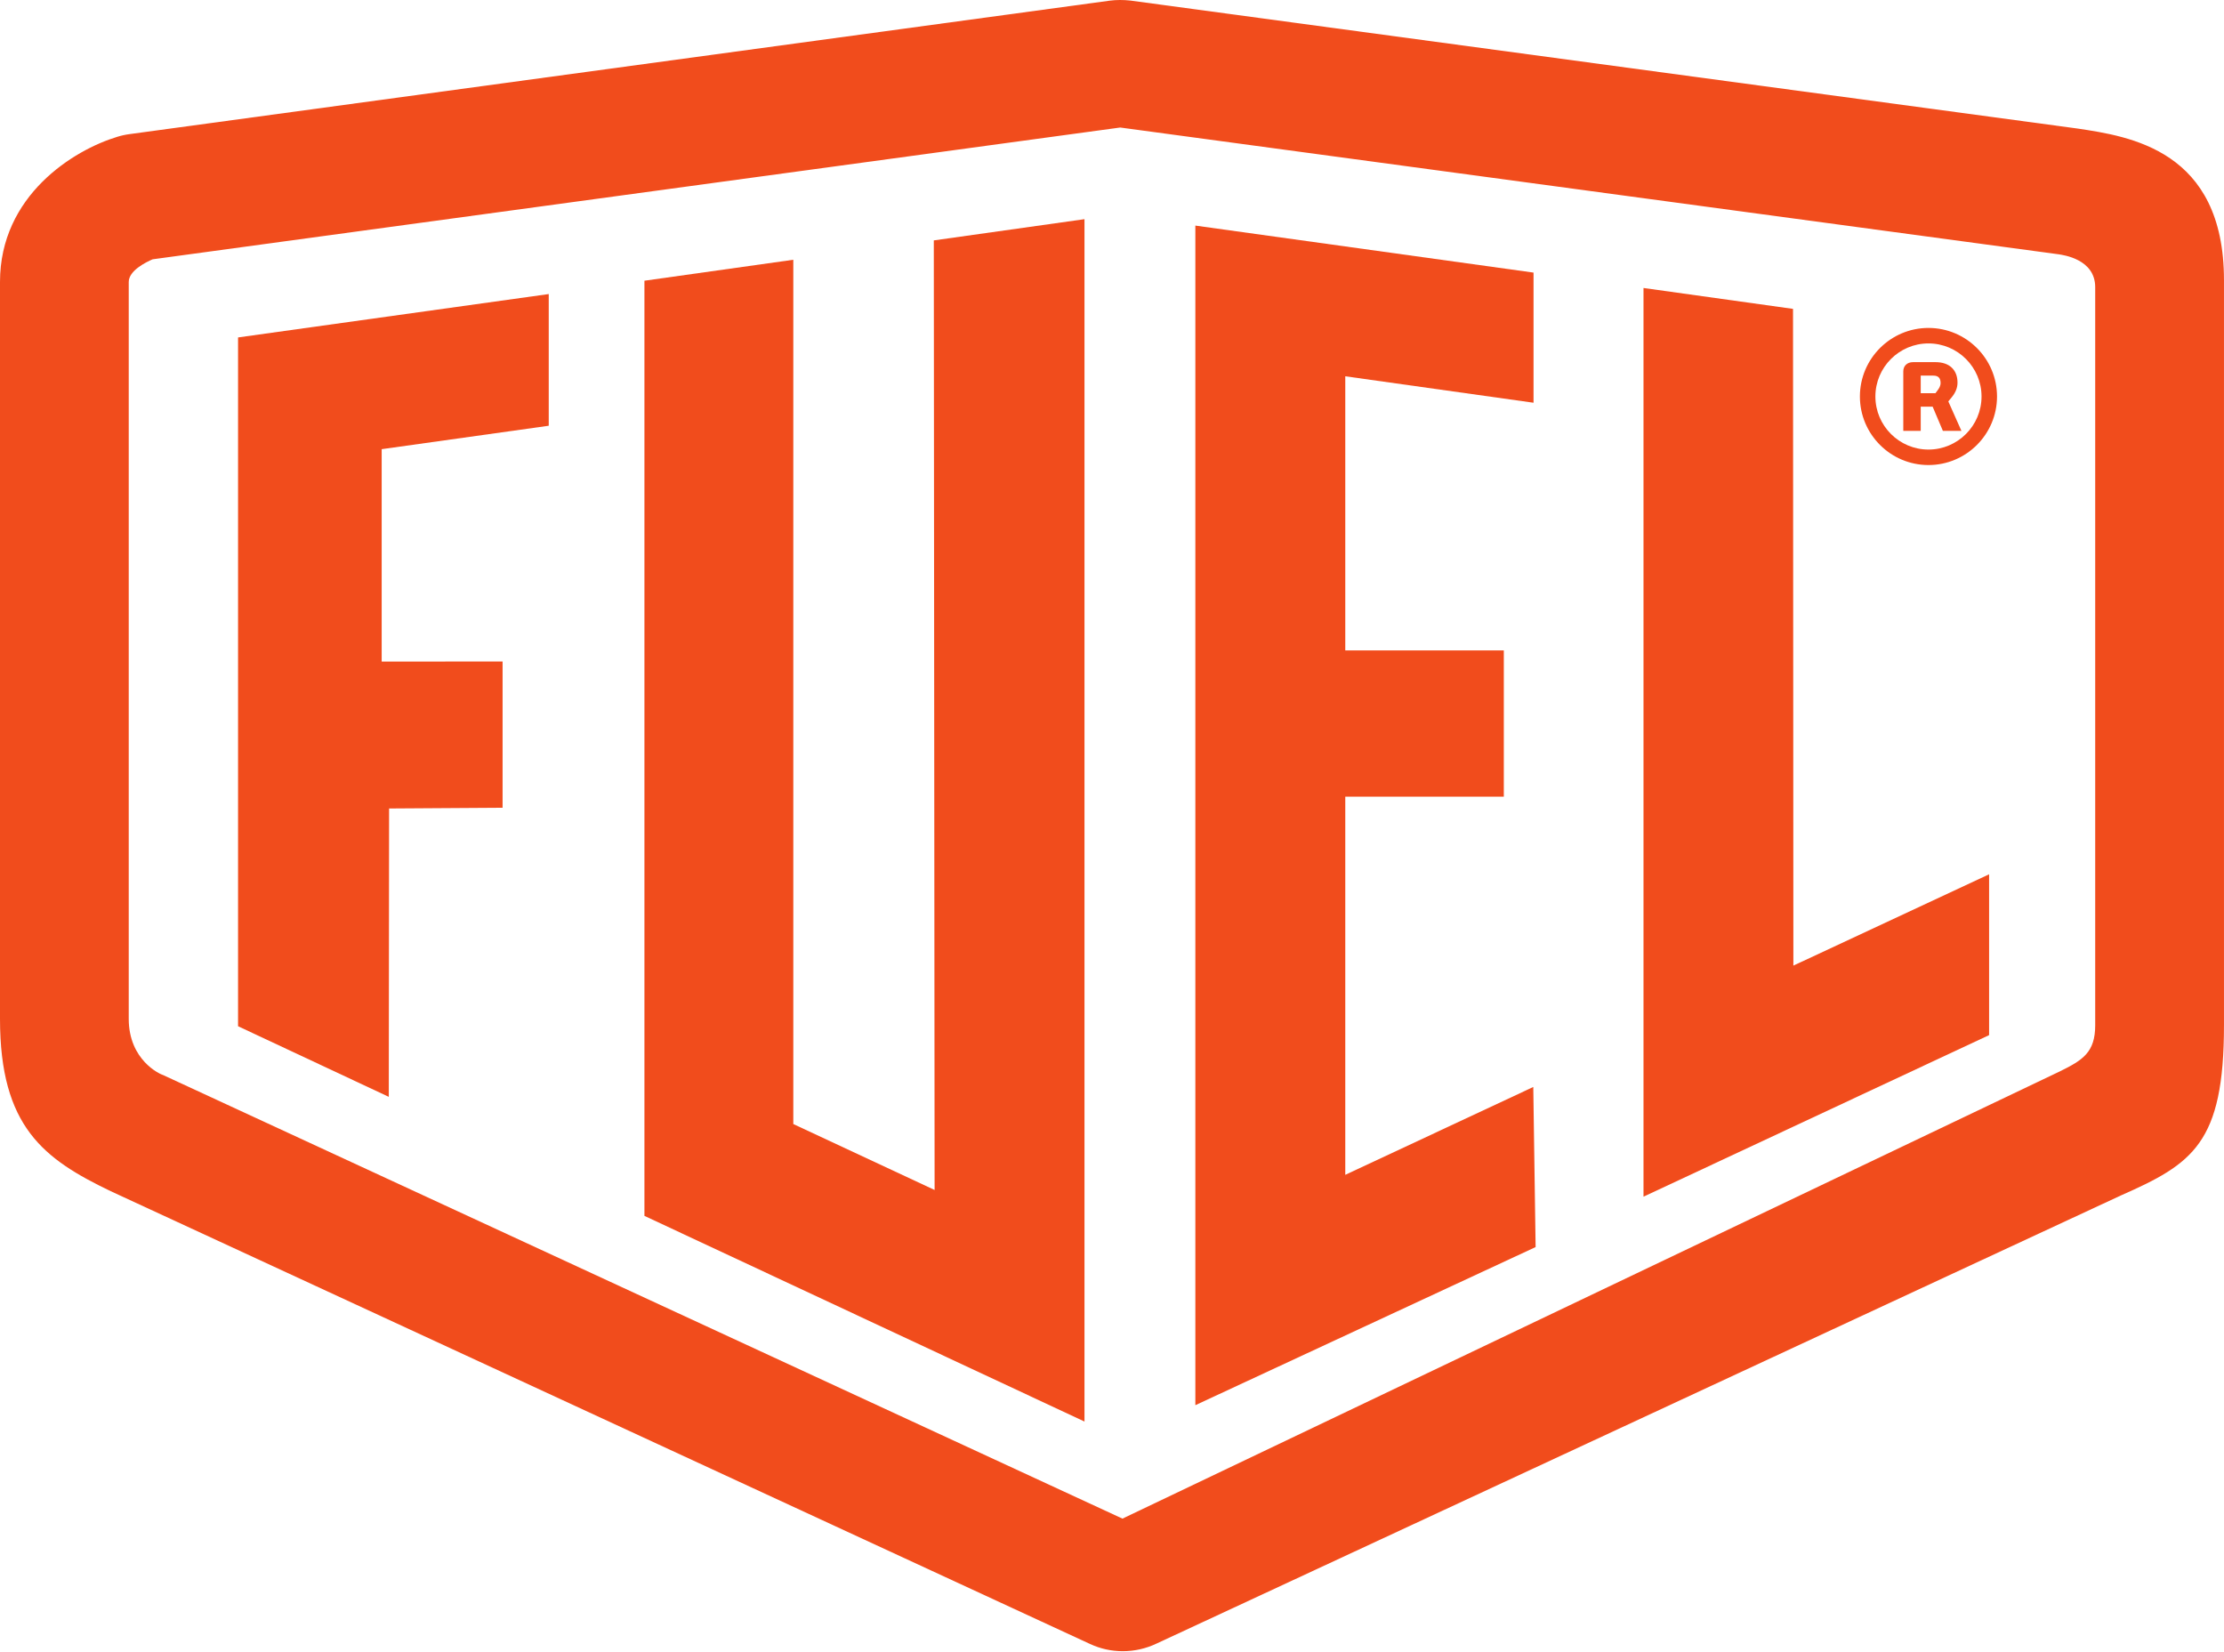 <svg width="2294" height="1704" viewBox="0 0 2294 1704" fill="none" xmlns="http://www.w3.org/2000/svg">
<g clip-path="url(#clip0_833_29)">
<path d="M1581.8 415.412V281.172L1232.98 232.692V1449.4L1583.95 1286.31L1581.54 1121.18L1387.62 1211.81V821.748H1551.15V670.878H1387.62V388.118L1581.8 415.412Z" fill="#F14C1C"/>
<path d="M245.551 348.051V1058.53L401.027 1131.36L401.334 833.93L513.187 833.201H518.406V682.331L393.691 682.385V463.305L566.007 439.145V303.305L245.551 348.051Z" fill="#F14C1C"/>
<path d="M1849.82 995.989L1849.46 318.598L1695.23 297.039V1234.34L2051.71 1067.68V901.801L1849.82 995.989Z" fill="#F14C1C"/>
<path d="M963.195 247.959L964.022 1227.43L818.274 1159.4V267.932L664.714 289.546V1254.14L1118.62 1466.27V226.066L963.195 247.959Z" fill="#F14C1C"/>
<path d="M2143.03 132.6L1166.1 0.6C1158.87 -0.186 1151.54 -0.24 1144.52 0.694L133.665 138.334C129.322 138.907 125.075 139.84 120.937 141.12C76.021 154.72 0 201.547 0 290.814V1050.89C0 1162.27 45.176 1195.54 114.235 1228.69L1124.27 1695.67C1134.95 1700.63 1146.36 1703.16 1158.14 1703.16C1170.08 1703.16 1182.06 1700.48 1192.9 1695.31L2187.38 1233.19C2261.8 1200.37 2293.98 1179.21 2293.98 1057.45V289C2293.98 154.374 2196.12 140.654 2143.03 132.6ZM2123.99 262.374C2127.7 263.094 2161.15 267.08 2161.15 296.2V1057.48C2161.15 1085.54 2148.31 1093.45 2124.76 1105.06L1157.79 1566.41L169.273 1109.36C168.233 1108.89 167.182 1108.44 166.121 1108.03C165.778 1107.9 132.795 1093.95 132.795 1050.91V290.814C132.795 279.107 150.702 270.347 157.414 267.467L1155.48 131.534L2123.99 262.374Z" fill="#F14C1C"/>
<path d="M2001.67 395.052C2001.67 398.038 2000.12 400.532 1998.62 402.558L1996.38 405.572H1981.18V387.439H1994.24C1999.24 387.439 2001.67 389.932 2001.67 395.052ZM2009.64 414.039L2013.22 409.692C2017.19 404.798 2019.12 399.892 2019.12 394.679C2019.12 381.439 2010.67 373.545 1996.52 373.545H1973.23C1967.22 373.545 1963.19 377.359 1963.19 383.039V444.398H1981.18V419.465H1993.47L2004.02 444.398H2023.15L2009.64 414.039Z" fill="#F14C1C"/>
<path d="M2043.9 408.973C2043.9 439.146 2019.34 463.706 1989.16 463.706C1958.98 463.706 1934.42 439.146 1934.42 408.973C1934.42 378.786 1958.98 354.226 1989.16 354.226C2019.34 354.226 2043.9 378.786 2043.9 408.973ZM1989.16 338.253C1950.16 338.253 1918.44 369.973 1918.44 408.973C1918.44 447.96 1950.16 479.68 1989.16 479.68C2028.15 479.68 2059.88 447.96 2059.88 408.973C2059.88 369.973 2028.15 338.253 1989.16 338.253Z" fill="#F14C1C"/>
</g>
<defs>
<clipPath id="clip0_833_29">
<rect width="2293.98" height="1703.16" fill="white"/>
</clipPath>
</defs>
</svg>
